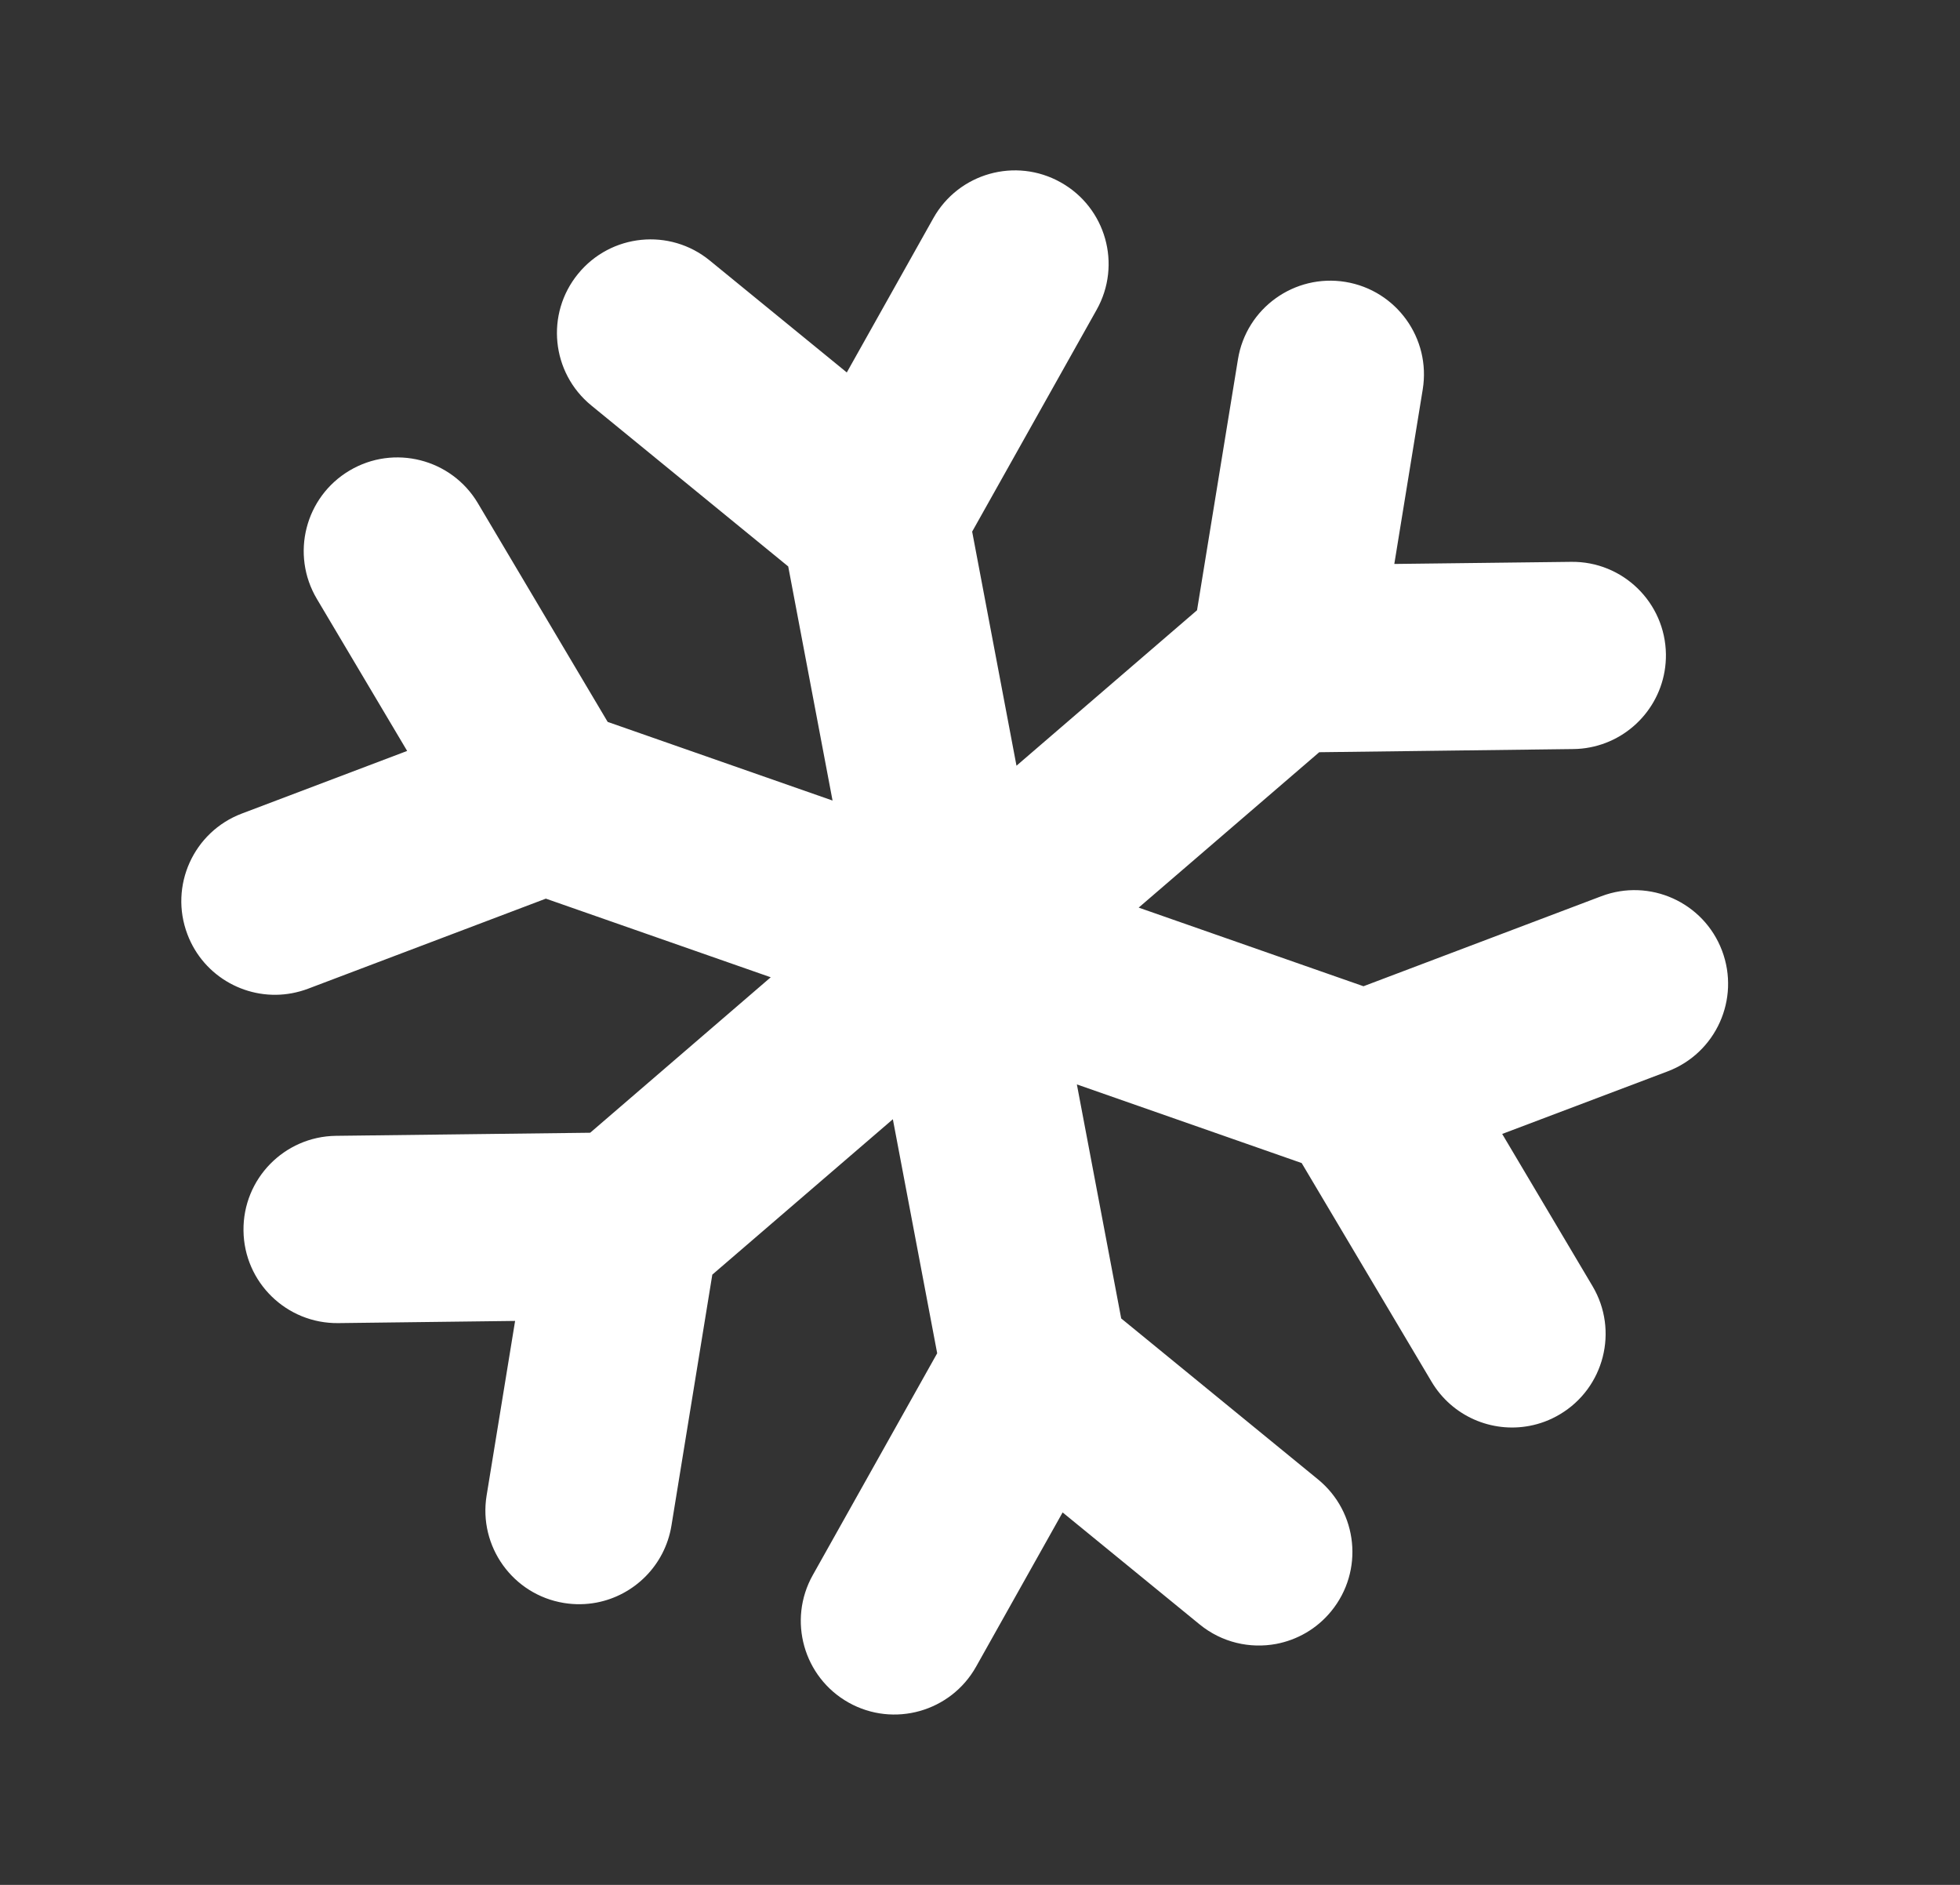 <svg width="26" height="25" viewBox="0 0 26 25" fill="none" xmlns="http://www.w3.org/2000/svg">
<rect x="0" y="0" width="26" height="25" fill="#333333" stroke="none"/>
<path fill-rule="evenodd" clip-rule="evenodd" d="M22.843 12.608C23.086 13.25 22.763 13.967 22.122 14.21L19.927 15.04L21.125 17.058C21.475 17.647 21.281 18.409 20.692 18.759C20.563 18.836 20.427 18.886 20.289 18.912C19.79 19.007 19.264 18.787 18.99 18.326L17.267 15.426L14.285 14.383L14.873 17.487L17.484 19.622C18.015 20.056 18.094 20.838 17.66 21.369C17.468 21.605 17.207 21.751 16.93 21.804C16.582 21.869 16.209 21.787 15.913 21.545L14.096 20.06L12.948 22.106C12.612 22.704 11.855 22.917 11.257 22.582C10.659 22.246 10.446 21.489 10.782 20.891L12.432 17.949L11.844 14.845L9.449 16.906L8.907 20.235C8.82 20.765 8.41 21.162 7.912 21.256C7.774 21.282 7.628 21.285 7.481 21.261C6.804 21.151 6.345 20.512 6.455 19.836L6.833 17.52L4.487 17.549C3.801 17.557 3.238 17.008 3.23 16.323C3.221 15.637 3.77 15.074 4.456 15.065L7.829 15.024L10.224 12.962L7.241 11.919L4.086 13.114C4.017 13.14 3.947 13.159 3.876 13.173C3.296 13.283 2.702 12.964 2.486 12.392C2.243 11.751 2.566 11.034 3.207 10.791L5.401 9.96L4.203 7.943C3.853 7.353 4.047 6.591 4.637 6.241C5.226 5.891 5.989 6.085 6.339 6.674L8.061 9.575L11.044 10.618L10.456 7.513L7.844 5.378C7.313 4.944 7.234 4.162 7.669 3.631C8.103 3.1 8.885 3.021 9.416 3.456L11.233 4.94L12.381 2.894C12.716 2.296 13.473 2.083 14.071 2.419C14.67 2.754 14.883 3.511 14.547 4.109L12.896 7.051L13.484 10.156L15.879 8.094L16.422 4.765C16.532 4.088 17.17 3.629 17.847 3.739C18.524 3.85 18.983 4.488 18.873 5.165L18.496 7.48L20.842 7.452C21.527 7.443 22.09 7.992 22.099 8.678C22.106 9.289 21.67 9.803 21.09 9.913C21.019 9.927 20.947 9.934 20.872 9.935L17.5 9.977L15.105 12.038L18.087 13.081L21.242 11.887C21.884 11.644 22.6 11.967 22.843 12.608Z" fill="white"/>
</svg>
